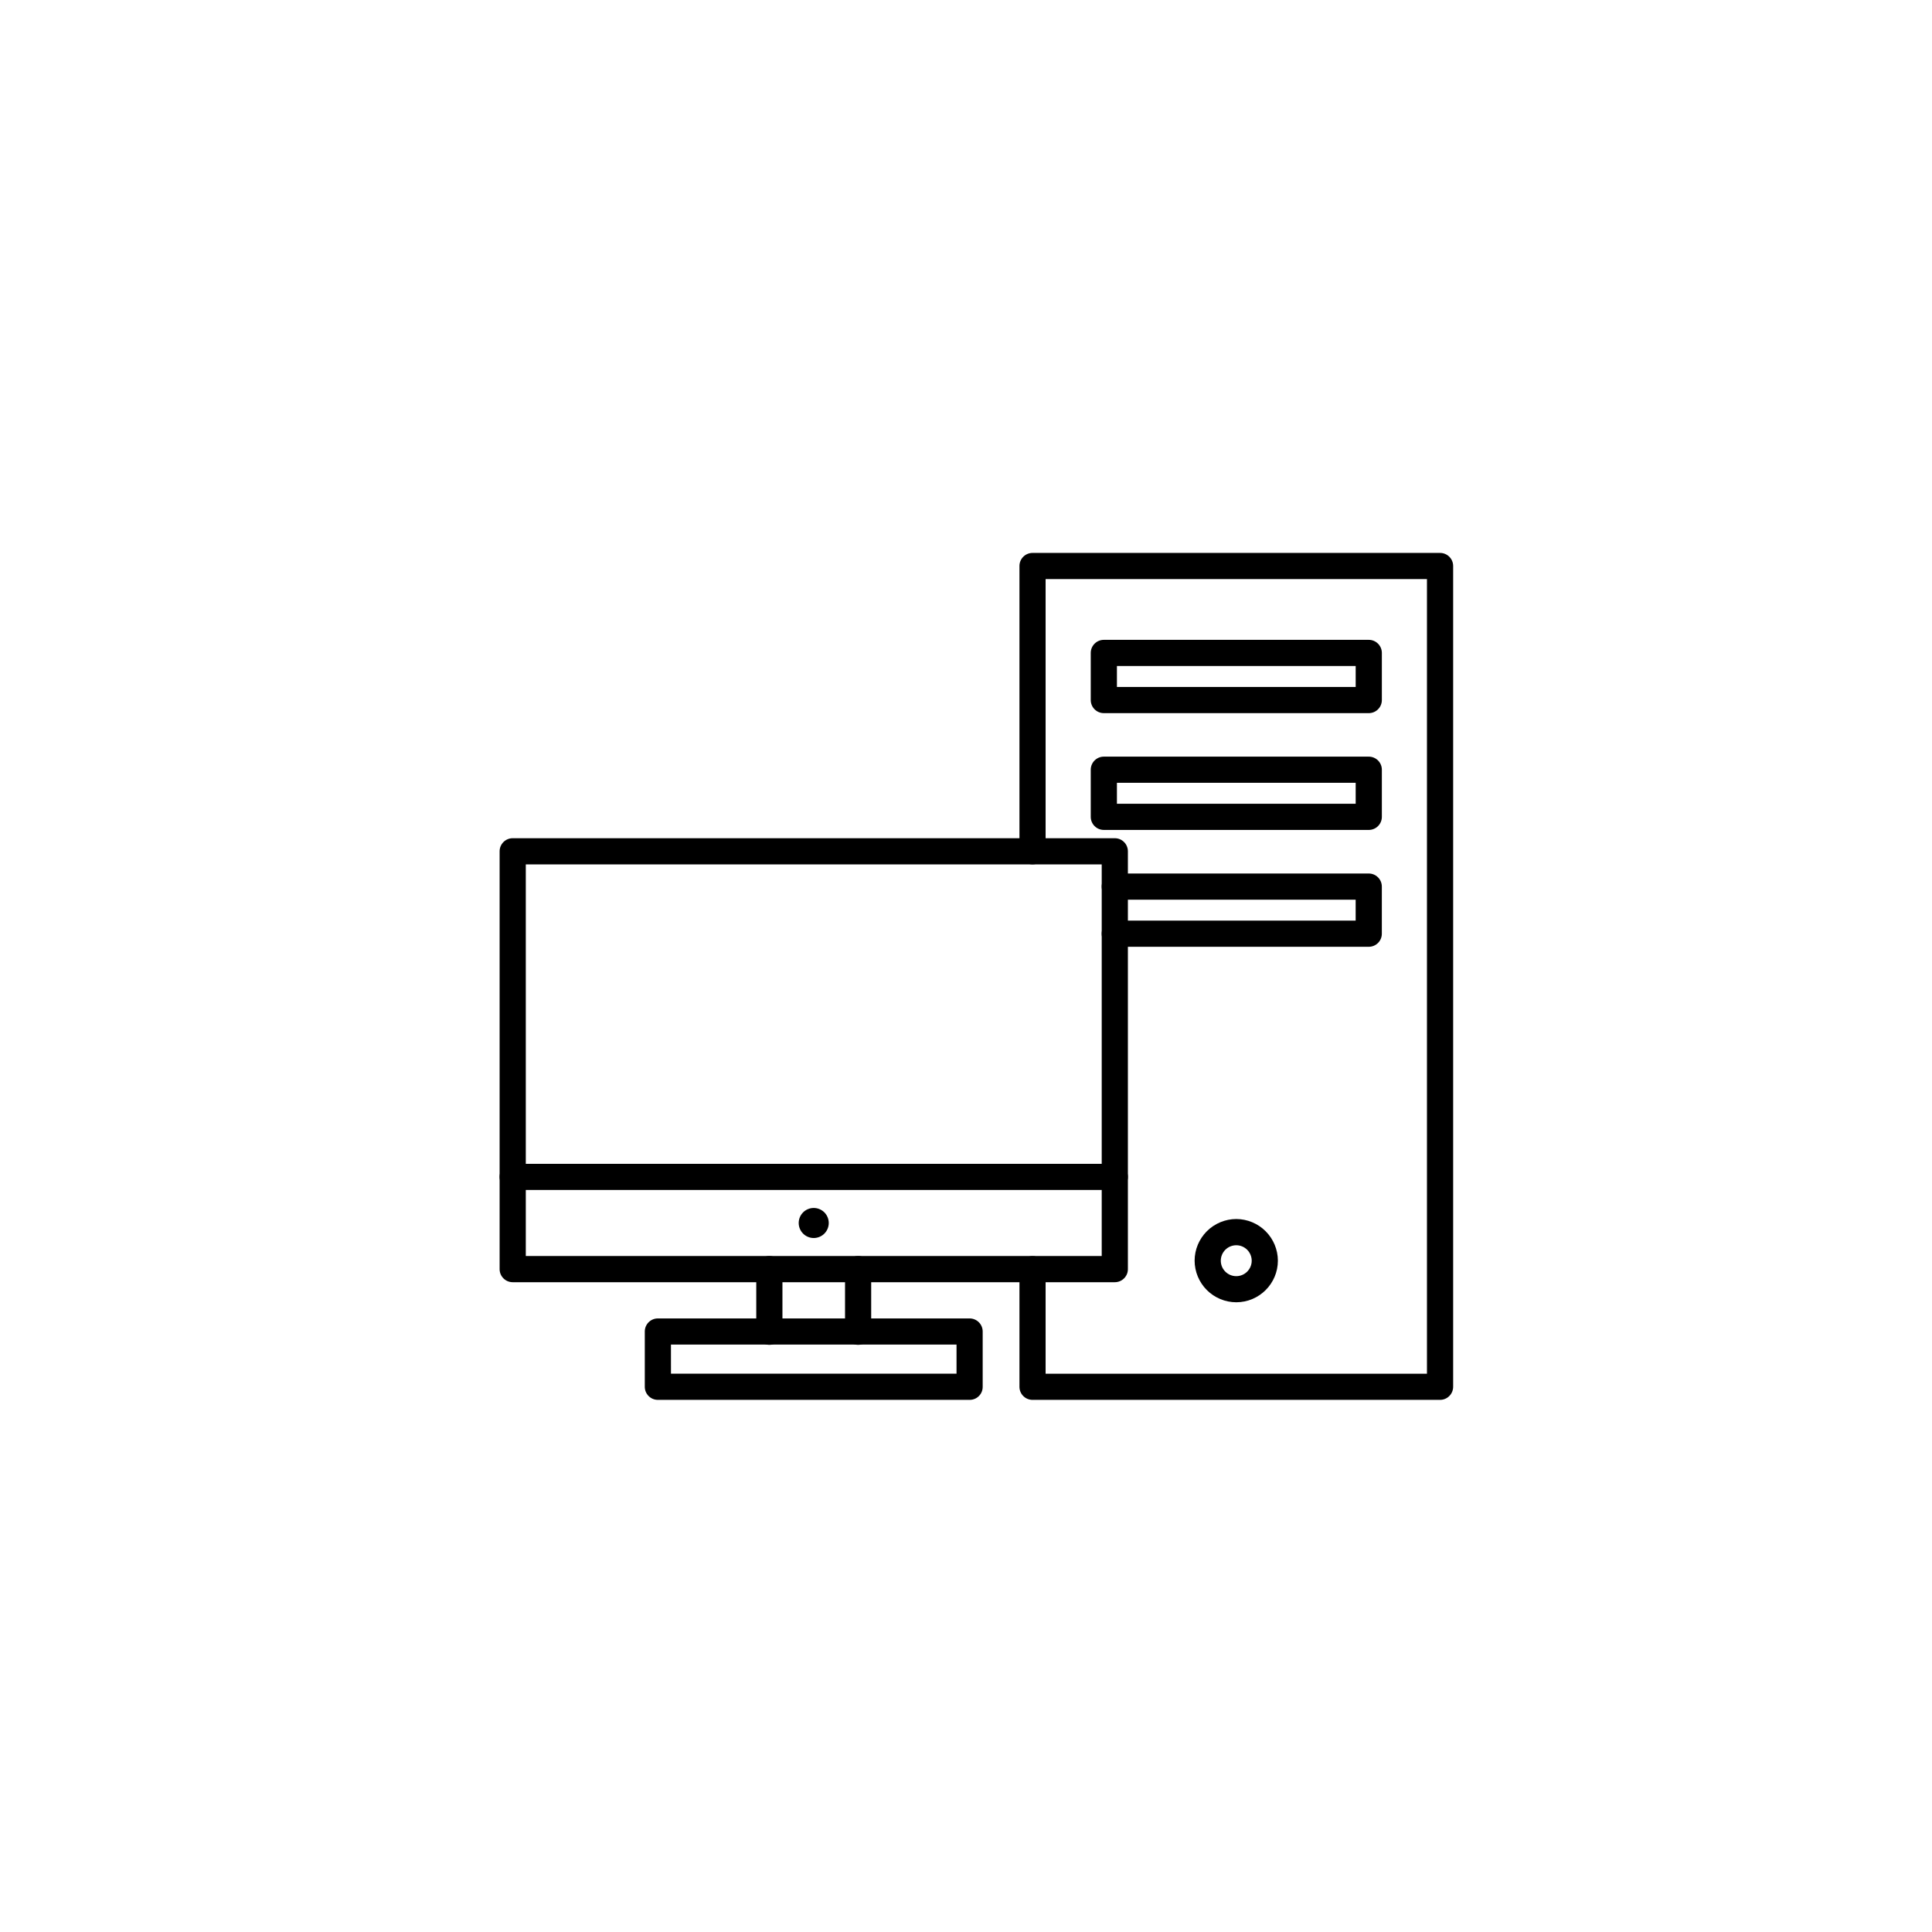 <svg width="93" height="93" viewBox="0 0 93 93" fill="none" xmlns="http://www.w3.org/2000/svg">
<g filter="url(#filter0_d_189_582)">
<circle cx="46.5" cy="42.5" r="42.5" fill="white"/>
<path d="M24.92 56.76H53.4V52.28H24.92V56.76Z" fill="white"/>
<path d="M69.4 58.04L53.4 44.28L53.08 57.4H49.88V62.52H69.08L69.4 58.04ZM65.88 27.32L53.08 27.64V27.96V29.88L65.88 29.56V27.32ZM65.88 33.08L53.08 33.4V33.72V35.64L65.88 35.32V33.08ZM66.52 38.84L53.72 39.16V39.48V41.4L66.52 41.08V38.84Z" fill="white"/>
<path d="M53.663 57.721H24.68C24.332 57.721 24.05 57.439 24.05 57.092V36.979C24.05 36.631 24.332 36.349 24.68 36.349H53.663C54.011 36.349 54.293 36.631 54.293 36.979V57.094C54.293 57.439 54.011 57.721 53.663 57.721ZM25.31 56.461H53.033V37.609H25.31V56.461Z" fill="black"/>
<path d="M53.663 53.281H24.68C24.332 53.281 24.05 52.999 24.05 52.651C24.05 52.304 24.332 52.022 24.68 52.022H53.663C54.011 52.022 54.293 52.304 54.293 52.651C54.293 52.999 54.011 53.281 53.663 53.281ZM39.17 55.594C39.362 55.594 39.546 55.518 39.682 55.382C39.817 55.246 39.894 55.063 39.894 54.871C39.894 54.679 39.817 54.495 39.682 54.359C39.546 54.224 39.362 54.148 39.17 54.148C38.978 54.148 38.794 54.224 38.659 54.359C38.523 54.495 38.447 54.679 38.447 54.871C38.447 55.063 38.523 55.246 38.659 55.382C38.794 55.518 38.978 55.594 39.17 55.594Z" fill="black"/>
<path d="M37.034 60.736C36.686 60.736 36.404 60.453 36.404 60.106V57.091C36.404 56.743 36.687 56.461 37.034 56.461C37.382 56.461 37.664 56.743 37.664 57.091V60.106C37.664 60.454 37.382 60.736 37.034 60.736V60.736Z" fill="black"/>
<path d="M41.306 60.736C40.958 60.736 40.677 60.453 40.677 60.106V57.091C40.677 56.743 40.959 56.461 41.306 56.461C41.654 56.461 41.936 56.743 41.936 57.091V60.106C41.936 60.454 41.654 60.736 41.306 60.736V60.736Z" fill="black"/>
<path d="M46.677 63.385H31.667C31.319 63.385 31.038 63.103 31.038 62.756V60.094C31.038 59.746 31.32 59.465 31.667 59.465H46.673C47.022 59.465 47.303 59.747 47.303 60.094V62.756C47.306 63.104 47.025 63.385 46.677 63.385ZM32.298 62.125H46.044V60.724H32.297L32.298 62.125ZM69.319 63.385H49.703C49.354 63.385 49.073 63.103 49.073 62.756V57.095C49.073 56.747 49.355 56.465 49.703 56.465C50.05 56.465 50.332 56.747 50.332 57.095V62.126H68.689V23.875H50.332V36.976C50.332 37.324 50.05 37.606 49.703 37.606C49.355 37.606 49.073 37.323 49.073 36.976V23.245C49.073 22.897 49.355 22.616 49.703 22.616H69.32C69.668 22.616 69.95 22.898 69.95 23.245V62.752C69.95 63.103 69.667 63.385 69.319 63.385ZM65.888 30.328H53.135C52.787 30.328 52.505 30.046 52.505 29.698V27.43C52.505 27.082 52.787 26.8 53.135 26.8H65.888C66.236 26.8 66.518 27.083 66.518 27.43V29.698C66.518 30.047 66.236 30.328 65.888 30.328ZM53.765 29.068H65.258V28.06H53.765V29.068ZM65.888 35.95H53.135C52.787 35.95 52.505 35.668 52.505 35.32V33.052C52.505 32.704 52.787 32.422 53.135 32.422H65.888C66.236 32.422 66.518 32.704 66.518 33.052V35.32C66.518 35.668 66.236 35.95 65.888 35.95ZM53.765 34.69H65.258V33.682H53.765V34.69ZM65.888 41.575H53.662C53.314 41.575 53.032 41.293 53.032 40.945C53.032 40.598 53.315 40.315 53.662 40.315H65.257V39.307H53.662C53.314 39.307 53.032 39.025 53.032 38.678C53.032 38.33 53.315 38.048 53.662 38.048H65.888C66.236 38.048 66.517 38.33 66.517 38.678V40.946C66.517 41.294 66.235 41.575 65.888 41.575ZM59.509 58.687C58.978 58.686 58.469 58.474 58.093 58.099C57.718 57.723 57.506 57.214 57.505 56.683C57.506 56.152 57.718 55.644 58.093 55.268C58.469 54.893 58.978 54.681 59.509 54.679C60.04 54.681 60.548 54.893 60.924 55.268C61.299 55.644 61.511 56.152 61.513 56.683C61.513 57.787 60.615 58.687 59.509 58.687ZM59.509 55.942C59.311 55.942 59.122 56.021 58.983 56.16C58.843 56.3 58.765 56.489 58.765 56.686C58.765 56.883 58.843 57.073 58.983 57.212C59.122 57.352 59.311 57.43 59.509 57.43C59.919 57.43 60.253 57.097 60.253 56.687C60.253 56.276 59.92 55.942 59.509 55.942Z" fill="black"/>
</g>
<defs>
<filter id="filter0_d_189_582" x="0" y="0" width="93" height="93" filterUnits="userSpaceOnUse" color-interpolation-filters="sRGB">
<feFlood flood-opacity="0" result="BackgroundImageFix"/>
<feColorMatrix in="SourceAlpha" type="matrix" values="0 0 0 0 0 0 0 0 0 0 0 0 0 0 0 0 0 0 127 0" result="hardAlpha"/>
<feOffset dy="4"/>
<feGaussianBlur stdDeviation="2"/>
<feComposite in2="hardAlpha" operator="out"/>
<feColorMatrix type="matrix" values="0 0 0 0 0 0 0 0 0 0 0 0 0 0 0 0 0 0 0.06 0"/>
<feBlend mode="normal" in2="BackgroundImageFix" result="effect1_dropShadow_189_582"/>
<feBlend mode="normal" in="SourceGraphic" in2="effect1_dropShadow_189_582" result="shape"/>
</filter>
</defs>
</svg>
